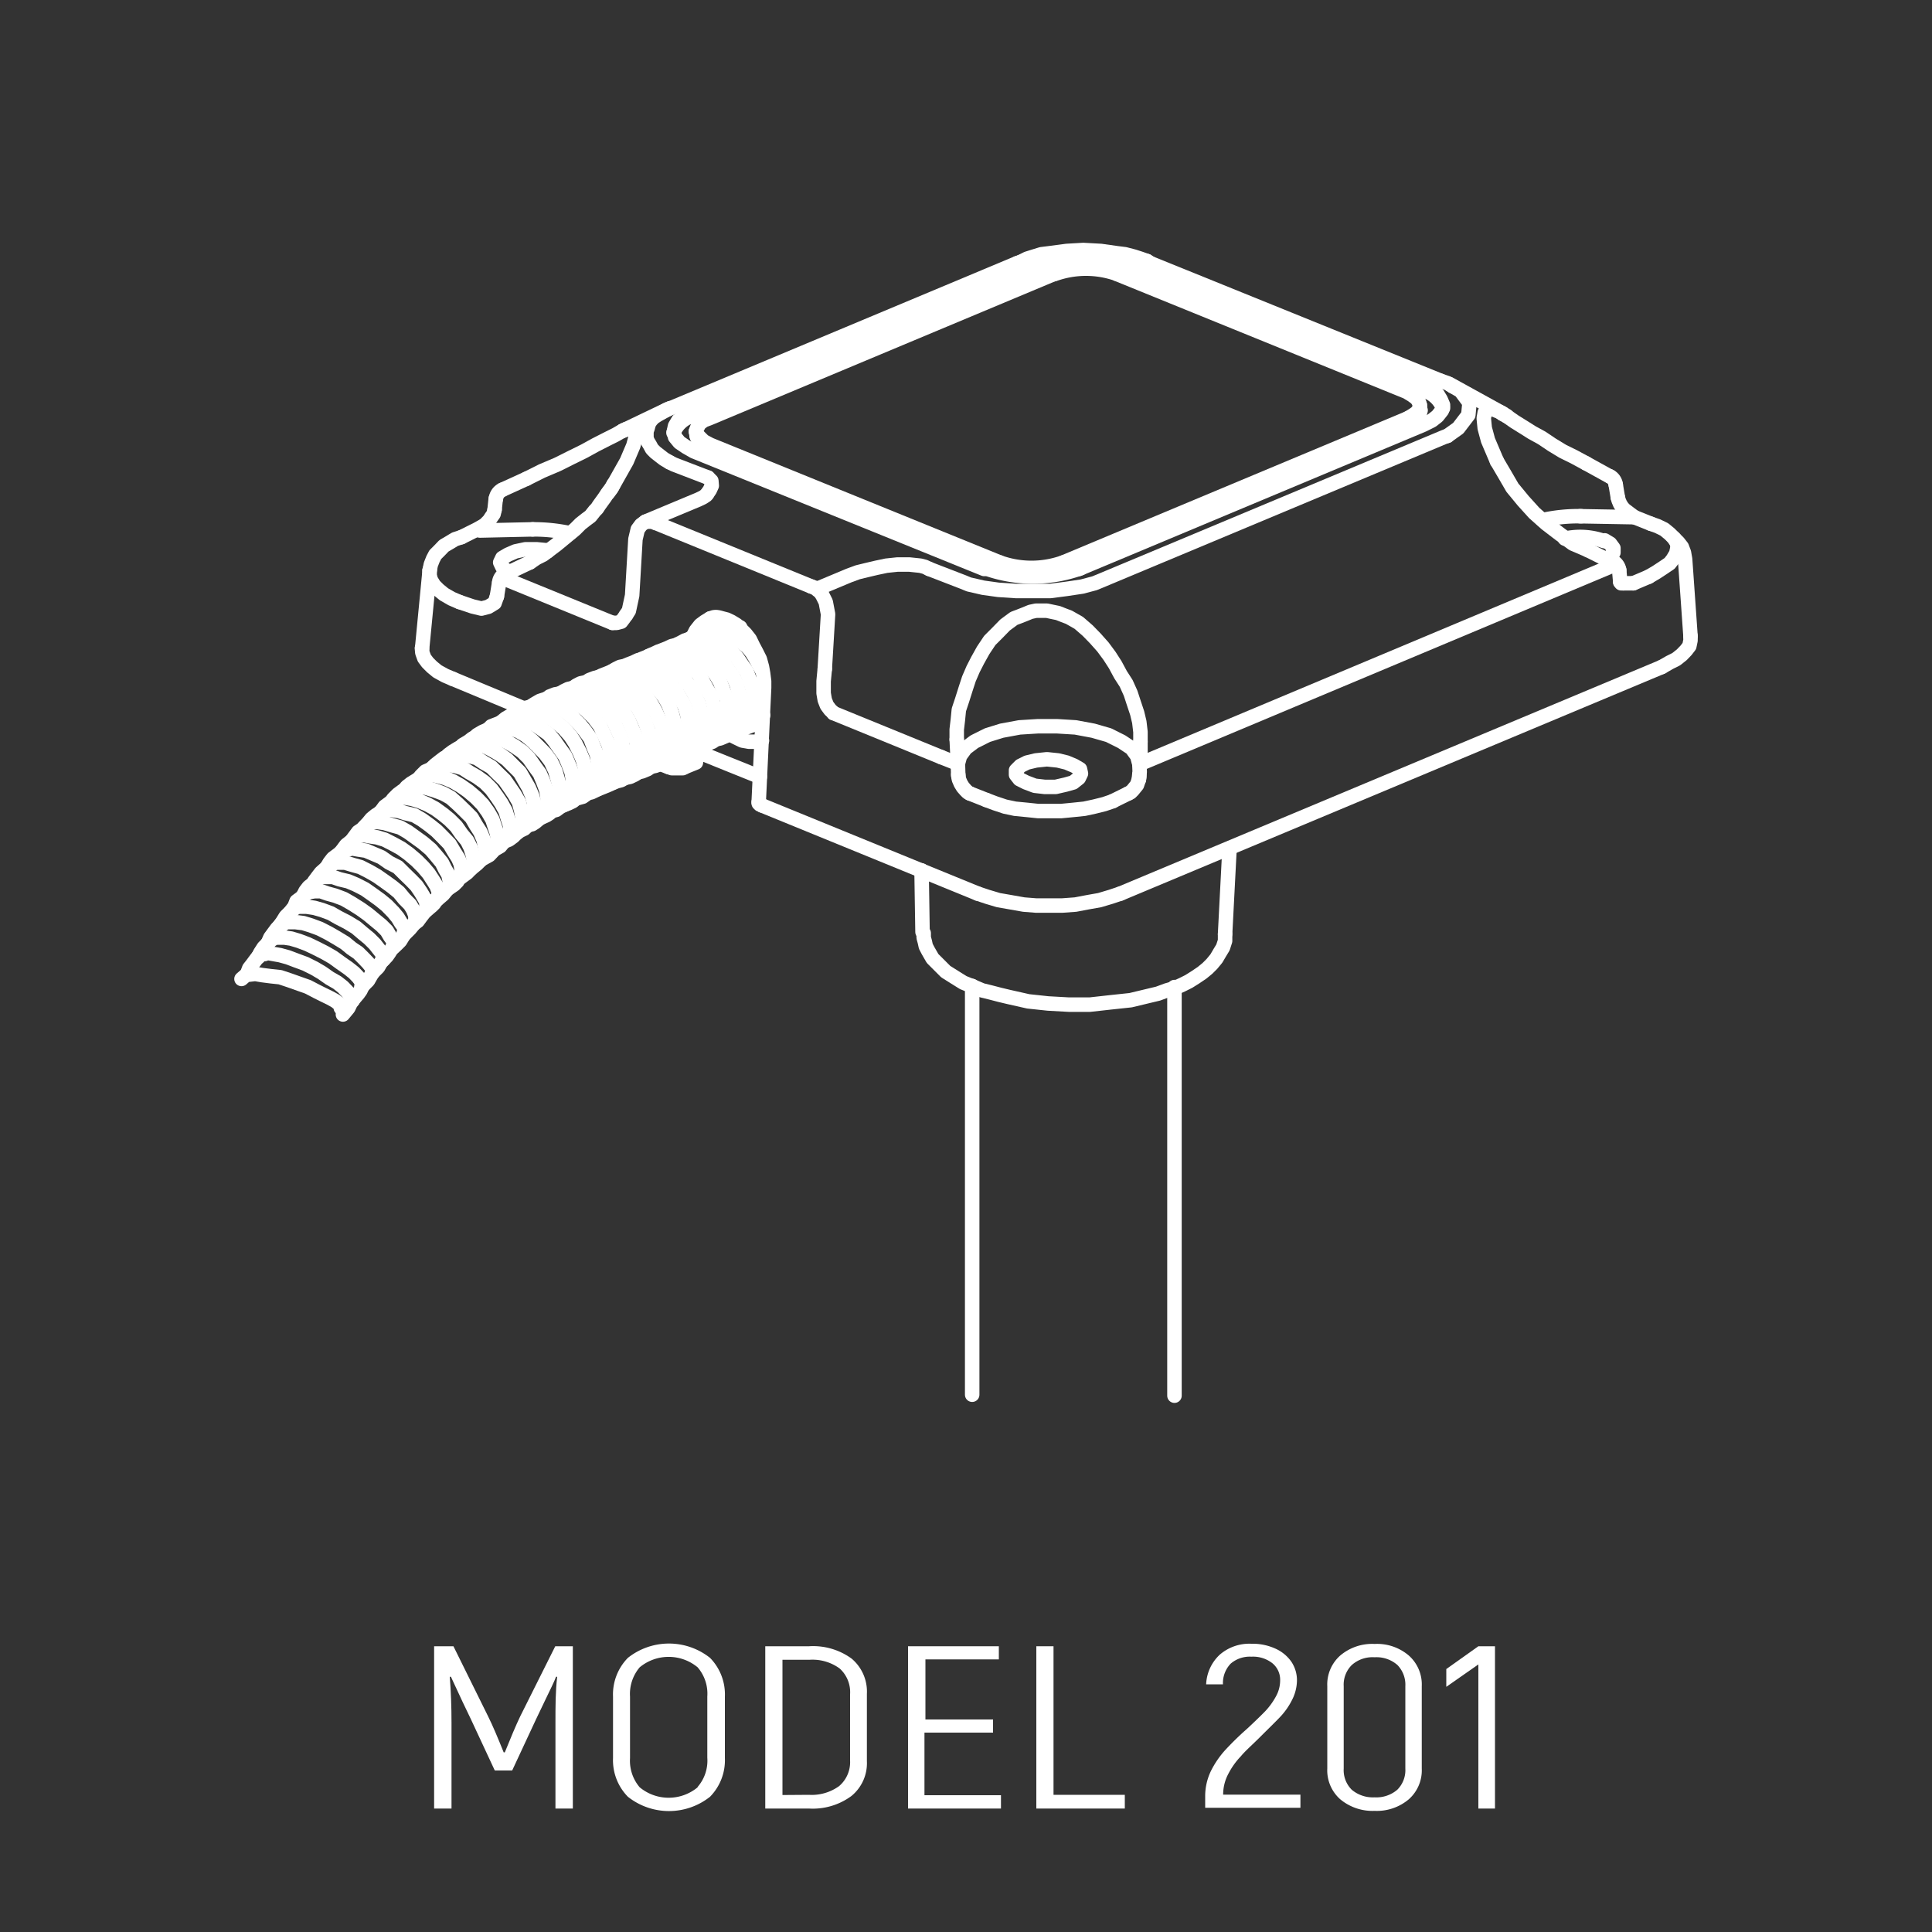 <svg xmlns="http://www.w3.org/2000/svg" viewBox="0 0 100 100"><rect x="0" y="0" width="100" height="100" fill="#333333" stroke="none"/><defs><style>.cls-1,.cls-2{fill:none;stroke:#fff;stroke-linecap:round;stroke-linejoin:round;stroke-width:0.75px;}.cls-2{fill-rule:evenodd;}.cls-3{fill:#fff;}</style></defs><g id="Тарировка"><line class="cls-1" x1="47.7" y1="45.05" x2="47.75" y2="48.24"/><line class="cls-1" x1="63.41" y1="48.35" x2="63.64" y2="43.91"/><polyline class="cls-2" points="47.81 48.3 47.81 48.53 47.87 48.75 47.92 48.98 48.04 49.21 48.27 49.61 48.61 49.95 48.95 50.29 49.41 50.58 49.86 50.86 50.43 51.09 50.83 51.26 51.28 51.37 51.74 51.49 52.2 51.6 53.22 51.83 54.25 51.94 55.33 52 56.41 52 57.49 51.88 58.52 51.77 59.48 51.54 59.94 51.43 60.4 51.26 60.79 51.15 61.19 50.97 61.53 50.8 61.88 50.58 62.22 50.35 62.5 50.12 62.73 49.89 62.96 49.61 63.13 49.32 63.3 49.04 63.41 48.7 63.41 48.53 63.41 48.35"/><polyline class="cls-2" points="34.66 21.14 34.54 21.19 32.24 22.29"/><line class="cls-1" x1="77.82" y1="21.42" x2="75.03" y2="19.88"/><polyline class="cls-2" points="36.76 32.01 36.94 31.95 37.16 31.95 37.39 32.01 37.62 32.07 37.85 32.18 38.13 32.35 38.36 32.58 38.59 32.81 38.81 33.09 38.98 33.44 39.16 33.78 39.33 34.12 39.44 34.52 39.5 34.86 39.55 35.26 39.55 35.6 39.27 41.52"/><polyline class="cls-2" points="36.59 25.58 36.54 25.64 36.37 25.75 36.14 25.86 35.85 25.98 33.41 27 33.18 27.17 33.01 27.4 32.89 27.91 32.72 30.82 32.55 31.61 32.4 31.84"/><polyline class="cls-2" points="31.75 25.07 31.7 25.18 31.58 25.35 31.41 25.58 31.3 25.75 31.01 26.15 30.9 26.32 30.79 26.43 30.56 26.72 30.33 26.89 30.05 27.11 29.76 27.4 29.42 27.68 28.79 28.2 28.11 28.71 27.77 28.88 27.43 29.11"/><polyline class="cls-2" points="82.2 28.48 81.81 28.31 81.41 28.14 80.72 27.63 80.04 27.11 79.41 26.55 78.84 25.92 78.28 25.24 77.88 24.55 77.48 23.87"/><line class="cls-1" x1="77.99" y1="21.53" x2="77.76" y2="21.42"/><line class="cls-1" x1="27.43" y1="29.11" x2="26.12" y2="29.73"/><path class="cls-2" d="M26.16,29.69a.57.57,0,0,0-.32.44"/><line class="cls-1" x1="25.83" y1="30.19" x2="25.72" y2="30.87"/><line class="cls-1" x1="36.02" y1="22.33" x2="36.06" y2="22.56"/><line class="cls-1" x1="83.46" y1="29.11" x2="82.2" y2="28.48"/><polyline class="cls-2" points="75.2 20 74.92 19.83 74.57 19.71"/><path class="cls-2" d="M83.81,29.51a.63.63,0,0,0-.35-.47"/><polyline class="cls-2" points="23.89 27.8 23.55 27.91 23.27 28.08 22.98 28.25 22.76 28.48 22.53 28.71 22.41 28.94 22.3 29.22 22.24 29.51"/><line class="cls-1" x1="83.86" y1="30.08" x2="83.81" y2="29.51"/><line class="cls-1" x1="22.24" y1="29.51" x2="21.85" y2="33.55"/><polyline class="cls-2" points="84.03 30.19 83.97 30.19 83.91 30.19 83.86 30.13 83.86 30.08"/><line class="cls-1" x1="73.49" y1="21.25" x2="73.49" y2="20.97"/><polyline class="cls-2" points="87.5 32.92 87.22 28.94 87.16 28.6 87.05 28.31 86.87 28.08 86.65 27.86 86.42 27.63 86.14 27.4 85.79 27.23 85.45 27.11"/><line class="cls-1" x1="74.57" y1="19.71" x2="59.54" y2="13.62"/><line class="cls-1" x1="27.25" y1="24.78" x2="26" y2="25.35"/><polyline class="cls-2" points="25.6 26.38 25.55 26.6 25.43 26.77 25.32 26.94 25.2 27.06 25.09 27.17 24.94 27.26 24.69 27.4 23.89 27.8"/><path class="cls-2" d="M26,25.35a.59.59,0,0,0-.33.46"/><line class="cls-1" x1="25.66" y1="25.81" x2="25.6" y2="26.38"/><line class="cls-1" x1="83.34" y1="24.67" x2="82.09" y2="23.98"/><polyline class="cls-2" points="85.45 27.11 84.6 26.77 84.37 26.6 84.08 26.38 83.97 26.26 83.86 26.09 83.78 25.9 83.74 25.75"/><path class="cls-2" d="M83.63,25.09a.57.57,0,0,0-.31-.44"/><line class="cls-1" x1="83.74" y1="25.75" x2="83.63" y2="25.09"/><line class="cls-1" x1="52.82" y1="13.56" x2="52.65" y2="13.62"/><line class="cls-1" x1="59.54" y1="13.62" x2="59.37" y2="13.51"/><line class="cls-1" x1="50.32" y1="51.03" x2="50.32" y2="72.19"/><line class="cls-1" x1="60.79" y1="72.24" x2="60.79" y2="51.09"/><polyline class="cls-2" points="13.99 48.64 13.82 48.87 13.65 49.04 13.47 49.32 13.36 49.55"/><polyline class="cls-2" points="15.18 47.05 14.96 47.27 14.79 47.44 14.61 47.73 14.44 47.96"/><polyline class="cls-2" points="16.44 45.51 16.21 45.73 15.98 45.91 15.81 46.13 15.7 46.36"/><polyline class="cls-2" points="17.69 44.08 17.46 44.26 17.23 44.43 17.06 44.65 16.89 44.94"/><polyline class="cls-2" points="19.05 42.72 18.54 43.06 18.37 43.29 18.2 43.52"/><polyline class="cls-2" points="20.42 41.41 20.14 41.58 19.91 41.75 19.74 41.98 19.51 42.2"/><polyline class="cls-2" points="21.84 40.21 21.56 40.38 21.28 40.55 21.05 40.73 20.88 40.95"/><polyline class="cls-2" points="23.27 39.13 22.98 39.24 22.76 39.41 22.53 39.59 22.3 39.81"/><polyline class="cls-2" points="24.75 38.1 24.46 38.22 24.24 38.39 23.95 38.56 23.72 38.79"/><polyline class="cls-2" points="26.29 37.25 26 37.37 25.72 37.48 25.43 37.59 25.2 37.82"/><polyline class="cls-2" points="27.82 36.45 27.54 36.57 27.25 36.63 26.97 36.8 26.74 36.97"/><polyline class="cls-2" points="29.42 35.83 29.08 35.88 28.73 35.94 28.45 36.05 28.17 36.28"/><polyline class="cls-2" points="29.76 41.35 30.16 41.24 30.33 41.12 30.44 41.01"/><polyline class="cls-2" points="28.56 41.98 28.79 41.92 29.02 41.75 29.25 41.64 29.42 41.41"/><polyline class="cls-2" points="27.31 42.72 27.54 42.66 27.71 42.55 28.05 42.26"/><polyline class="cls-2" points="26.06 43.57 26.34 43.46 26.57 43.29 26.74 43.12 26.91 42.89"/><polyline class="cls-2" points="24.92 44.48 25.32 44.26 25.49 44.08 25.6 43.91"/><polyline class="cls-2" points="23.72 45.51 23.95 45.34 24.18 45.17 24.35 44.99 24.46 44.77"/><polyline class="cls-2" points="22.59 46.59 22.93 46.3 23.21 45.96"/><polyline class="cls-2" points="21.39 47.84 21.62 47.67 21.79 47.44 21.96 47.22 22.13 46.99"/><polyline class="cls-2" points="20.36 49.04 20.54 48.87 20.71 48.7 20.99 48.24"/><polyline class="cls-2" points="19.28 50.35 19.57 50.06 19.8 49.66"/><polyline class="cls-2" points="18.2 51.83 18.54 51.43 18.66 51.26 18.77 51.03"/><polyline class="cls-2" points="17.75 52.51 18.03 52.17 18.14 51.94 18.26 51.77"/><polyline class="cls-2" points="18.77 51.03 19.05 50.75 19.28 50.35"/><polyline class="cls-2" points="19.8 49.72 20.02 49.49 20.14 49.32 20.42 48.87"/><polyline class="cls-2" points="20.88 48.41 21.22 48.07 21.5 47.73"/><polyline class="cls-2" points="22.02 47.16 22.36 46.87 22.47 46.76 22.59 46.53"/><polyline class="cls-2" points="23.16 46.02 23.5 45.79 23.67 45.62 23.78 45.39"/><polyline class="cls-2" points="24.35 44.99 24.69 44.71 25.03 44.37"/><polyline class="cls-2" points="25.49 44.03 25.89 43.8 26.12 43.52"/><polyline class="cls-2" points="26.74 43.12 26.91 43 27.14 42.89 27.43 42.6"/><polyline class="cls-2" points="27.88 42.38 28.28 42.2 28.45 42.09 28.62 41.92"/><polyline class="cls-2" points="29.13 41.69 29.42 41.58 29.65 41.47 30.05 41.12"/><polyline class="cls-2" points="30.33 41.07 30.61 41.01 30.84 40.9 31.07 40.78 31.3 40.61"/><polyline class="cls-2" points="28.62 36.11 28.28 36.17 27.94 36.28 27.65 36.45 27.37 36.63"/><polyline class="cls-2" points="27.08 36.85 26.74 36.91 26.46 37.02 26.17 37.19 25.95 37.37"/><polyline class="cls-2" points="25.55 37.65 25.26 37.76 24.98 37.88 24.69 38.05 24.46 38.28"/><polyline class="cls-2" points="24.01 38.62 23.72 38.73 23.44 38.9 23.21 39.07 22.98 39.3"/><polyline class="cls-2" points="22.53 39.64 22.3 39.81 22.02 39.93 21.79 40.16 21.62 40.38"/><polyline class="cls-2" points="21.11 40.78 20.82 40.95 20.59 41.12 20.36 41.35 20.19 41.58"/><polyline class="cls-2" points="19.74 42.03 19.45 42.2 19.23 42.38 19.05 42.6 18.83 42.83"/><polyline class="cls-2" points="18.37 43.4 18.14 43.57 17.92 43.74 17.75 43.97 17.57 44.2"/><polyline class="cls-2" points="17.06 44.77 16.61 45.17 16.44 45.39 16.27 45.62"/><polyline class="cls-2" points="15.81 46.25 15.58 46.48 15.35 46.65 15.24 46.93 15.07 47.16"/><polyline class="cls-2" points="14.56 47.84 14.33 48.07 14.16 48.3 13.99 48.53 13.87 48.81"/><polyline class="cls-2" points="13.42 49.44 13.25 49.66 13.08 49.89 12.9 50.12 12.79 50.41"/><polyline class="cls-2" points="35.4 33.32 35.06 33.38 34.77 33.44 34.54 33.55 34.26 33.66"/><polyline class="cls-2" points="34.03 33.89 33.75 33.89 33.46 34.01 33.18 34.12 32.95 34.23"/><polyline class="cls-2" points="32.66 34.46 32.38 34.46 32.09 34.52 31.87 34.63 31.58 34.8"/><polyline class="cls-2" points="31.36 35.03 31.07 35.03 30.79 35.09 30.5 35.2 30.27 35.37"/><polyline class="cls-2" points="29.99 35.54 29.7 35.6 29.42 35.66 29.19 35.77 28.91 35.94"/><polyline class="cls-2" points="36.99 38.28 37.28 38.22 37.56 38.1 37.79 37.93 38.02 37.76"/><polyline class="cls-2" points="35.68 38.84 35.97 38.79 36.2 38.67 36.48 38.5 36.71 38.33"/><polyline class="cls-2" points="34.32 39.41 34.6 39.36 34.88 39.24 35.11 39.07 35.34 38.9"/><polyline class="cls-2" points="32.95 39.98 33.23 39.93 33.52 39.81 33.75 39.64 33.97 39.47"/><polyline class="cls-2" points="31.64 40.55 31.92 40.44 32.15 40.38 32.44 40.21 32.66 40.04"/><polyline class="cls-2" points="38.36 37.71 38.64 37.65 38.93 37.54 39.16 37.37 39.38 37.19"/><polyline class="cls-2" points="36.76 32.75 36.42 32.81 36.14 32.87 35.85 32.98 35.63 33.09"/><polyline class="cls-2" points="36.31 38.56 36.59 38.5 36.88 38.39 37.11 38.22 37.39 38.05"/><polyline class="cls-2" points="35 39.13 35.28 39.07 35.57 38.96 35.8 38.79 36.02 38.62"/><polyline class="cls-2" points="33.63 39.7 33.92 39.64 34.2 39.53 34.43 39.36 34.66 39.19"/><polyline class="cls-2" points="32.32 40.27 32.61 40.21 32.84 40.1 33.12 39.93 33.35 39.76"/><polyline class="cls-2" points="30.96 40.84 31.24 40.73 31.53 40.61 31.75 40.5 31.98 40.27"/><polyline class="cls-2" points="36.02 33.04 35.74 33.09 35.45 33.15 35.23 33.27 35 33.38"/><polyline class="cls-2" points="34.66 33.61 34.37 33.66 34.09 33.72 33.86 33.83 33.58 33.95"/><polyline class="cls-2" points="33.29 34.18 33.01 34.18 32.78 34.29 32.49 34.4 32.27 34.52"/><polyline class="cls-2" points="31.98 34.75 31.7 34.75 31.41 34.86 31.13 34.97 30.9 35.09"/><polyline class="cls-2" points="30.61 35.31 30.33 35.31 30.05 35.37 29.82 35.49 29.59 35.66"/><polyline class="cls-2" points="37.56 32.41 37.22 32.47 36.88 32.52 36.59 32.64 36.31 32.87"/><polyline class="cls-2" points="39.44 38.33 39.1 38.39 38.76 38.39 38.42 38.33 38.07 38.16 37.73 37.99 38.02 37.93 38.24 37.82 38.47 37.65 38.7 37.48"/><line class="cls-1" x1="39.33" y1="40.21" x2="36.08" y2="38.9"/><polyline class="cls-2" points="27.25 24.78 28.05 24.38 28.85 24.04 29.53 23.7 30.22 23.36 30.84 23.02 31.41 22.73 31.87 22.5 32.27 22.27 32.38 22.22"/><polyline class="cls-2" points="77.99 21.54 78.39 21.82 78.84 22.1 79.3 22.39 79.81 22.67 80.33 23.02 80.89 23.36 81.46 23.64 82.09 23.98"/><line class="cls-1" x1="59.03" y1="39.53" x2="83.46" y2="29.28"/><polyline class="cls-2" points="74.92 22.56 74.75 22.62 56.92 30.08 56.65 30.19 56.01 30.36 55.21 30.48 54.36 30.59 53.45 30.59 52.59 30.59 51.68 30.53 50.89 30.42 50.15 30.25 49.86 30.13 48.1 29.45"/><polyline class="cls-2" points="52.82 13.56 53.16 13.39 53.51 13.28 53.9 13.16 54.3 13.11 55.21 12.99 56.07 12.94 56.98 12.99 57.83 13.11 58.23 13.16 58.69 13.28 59.03 13.39 59.2 13.45 59.37 13.51"/><polyline class="cls-2" points="34.49 21.22 34.66 21.14 34.83 21.08 52.65 13.62"/><polyline class="cls-2" points="36.65 24.72 34.88 24.04 34.66 23.93"/><polyline class="cls-2" points="59.03 38.39 59.03 37.88 58.97 37.37 58.86 36.91 58.69 36.4 58.52 35.88 58.29 35.37 58 34.92 57.72 34.4 57.43 33.95 57.09 33.49 56.69 33.04 56.3 32.64 55.84 32.24 55.33 31.95 55.04 31.84 54.76 31.73 54.47 31.67 54.19 31.61 53.9 31.61 53.62 31.61 53.34 31.67 53.05 31.79 52.77 31.9 52.48 32.01 52.25 32.18 52.02 32.35 51.63 32.75 51.23 33.15 50.89 33.66 50.6 34.18 50.37 34.63 50.15 35.14 49.98 35.66 49.8 36.23 49.63 36.74 49.58 37.25 49.52 37.76 49.52 38.28"/><polyline class="cls-2" points="49.52 38.28 49.58 39.53 49.69 39.13 49.98 38.73 50.43 38.39 51.11 38.05 51.85 37.82 52.77 37.65 53.73 37.59 54.7 37.59 55.67 37.65 56.58 37.82 57.38 38.05 58.06 38.39 58.57 38.73 58.86 39.13 58.97 39.53"/><polyline class="cls-2" points="50.6 46.25 51.11 46.42 51.68 46.59 52.31 46.7 52.99 46.82 53.62 46.87 54.3 46.87 54.99 46.87 55.67 46.82 56.3 46.7 56.92 46.59 57.49 46.42 58 46.25"/><polyline class="cls-2" points="25.72 30.87 25.6 31.21 25.27 31.41 24.92 31.5 24.46 31.39 23.78 31.16"/><line class="cls-1" x1="39.44" y1="41.69" x2="50.6" y2="46.25"/><line class="cls-1" x1="23.44" y1="35.14" x2="27.14" y2="36.68"/><polyline class="cls-2" points="33.97 39.47 34.15 39.53 34.6 39.7"/><polyline class="cls-2" points="51.06 41.41 51.51 41.58 52.02 41.75 52.54 41.86 53.16 41.92 53.73 41.98 54.36 41.98 54.93 41.98 55.55 41.92 56.13 41.86 56.64 41.75 57.16 41.62 57.6 41.47"/><polyline class="cls-2" points="53.11 40.5 53.56 40.67 54.08 40.73 54.64 40.73 55.16 40.61 55.55 40.5 55.84 40.27 55.95 40.04 55.9 39.81 55.61 39.64 55.21 39.47 54.76 39.36 54.19 39.3 53.62 39.36 53.16 39.47 52.82 39.64 52.59 39.87 52.59 40.1 52.77 40.33 53.11 40.5"/><line class="cls-1" x1="57.61" y1="41.46" x2="58.4" y2="41.07"/><line class="cls-1" x1="50.2" y1="41.07" x2="51.06" y2="41.41"/><line class="cls-1" x1="58" y1="46.25" x2="86.02" y2="34.52"/><polyline class="cls-2" points="48.1 29.45 47.87 29.34 47.64 29.28 47.07 29.22 46.45 29.22 45.88 29.28 45.36 29.39 44.85 29.51 44.4 29.62 43.94 29.79 42.29 30.48"/><line class="cls-1" x1="33.92" y1="27.06" x2="42" y2="30.36"/><path class="cls-2" d="M51,29.41a7.29,7.29,0,0,0,4.94,0"/><polyline class="cls-2" points="55.84 29.45 73.66 21.99 74.12 21.76 74.4 21.54 74.63 21.25 74.69 20.96 74.57 20.68 74.4 20.4 74.06 20.17 73.62 19.87 58.64 13.77"/><path class="cls-2" d="M58.68,13.77a7.4,7.4,0,0,0-5,.08"/><polyline class="cls-2" points="53.68 13.85 35.85 21.31 35.45 21.54 35.11 21.76 34.94 22.05 34.88 22.33 34.94 22.62 35.17 22.9 35.51 23.13 35.91 23.36 50.94 29.45"/><polyline class="cls-2" points="49.6 40.09 49.63 40.33 49.73 40.56 49.84 40.74 49.98 40.9 50.09 41.01 50.2 41.07"/><polyline class="cls-2" points="58.4 41.07 58.52 41.01 58.63 40.9 58.85 40.63 58.95 40.33 58.97 40.21 58.97 40.1"/><polyline class="cls-2" points="49.58 39.47 49.6 40.16 49.58 39.53"/><polyline class="cls-2" points="59.03 39.47 59.03 38.56 59.03 38.39"/><polyline class="cls-2" points="58.95 40.35 58.99 39.95 58.97 39.45"/><polyline class="cls-2" points="42.69 34.63 42.63 35.26 42.63 35.6 42.63 35.88 42.69 36.23 42.8 36.51 42.97 36.74 43.09 36.85 43.14 36.91"/><polyline class="cls-2" points="42.69 34.63 42.86 31.79 42.74 31.16 42.57 30.82 42.46 30.65 42.17 30.42 42 30.36"/><line class="cls-1" x1="53.68" y1="14.08" x2="35.85" y2="21.59"/><path class="cls-2" d="M58.68,14.05a7.35,7.35,0,0,0-4.94,0"/><line class="cls-1" x1="73.61" y1="20.23" x2="58.63" y2="14.08"/><path class="cls-2" d="M74.69,21.12a1.52,1.52,0,0,0-1-.91"/><path class="cls-2" d="M35.86,21.52a1.48,1.48,0,0,0-1,.88"/><path class="cls-2" d="M72.87,21.91a.9.9,0,0,0,.66-.67"/><path class="cls-2" d="M36.06,22.56a.93.93,0,0,0,.73.67"/><line class="cls-1" x1="36.76" y1="23.24" x2="51.74" y2="29.39"/><path class="cls-2" d="M51.78,29.33a4.74,4.74,0,0,0,3.28,0"/><line class="cls-1" x1="55.04" y1="29.39" x2="72.87" y2="21.93"/><path class="cls-2" d="M51.74,29.11a4.92,4.92,0,0,0,3.3,0"/><line class="cls-1" x1="55.04" y1="29.11" x2="72.87" y2="21.65"/><polyline class="cls-2" points="54.53 14.19 36.71 21.65 36.42 21.76 36.2 21.93 36.08 22.16 36.02 22.33 36.1 22.52 36.25 22.67 36.42 22.84 36.76 23.02 51.74 29.11"/><path class="cls-2" d="M57.85,14.19a4.86,4.86,0,0,0-3.28,0"/><polyline class="cls-2" points="72.87 21.65 73.15 21.48 73.32 21.36 73.49 21.14 73.49 20.96 73.44 20.8 73.32 20.62 73.09 20.45 72.81 20.28 57.83 14.19"/><polyline class="cls-2" points="37.05 31.95 36.82 32.13 36.65 32.35 36.48 32.64"/><polyline class="cls-2" points="39.27 41.52 39.27 41.58 39.33 41.64 39.38 41.64 39.44 41.69"/><polyline class="cls-2" points="34.6 39.7 34.77 39.76 34.88 39.76 35.11 39.76 35.23 39.76 35.34 39.76 35.45 39.7 36.02 39.47 36.08 38.73"/><polyline class="cls-2" points="26.4 29.62 26.23 29.56 26 29.34 25.89 29.11 26 28.88 26.29 28.71 26.68 28.54 27.2 28.43 27.77 28.43 28.28 28.48 28.34 28.54"/><line class="cls-1" x1="27.57" y1="27.4" x2="24.84" y2="27.46"/><polyline class="cls-2" points="83.06 27.97 83.34 28.14 83.51 28.37 83.51 28.6 83.34 28.82 83.12 28.94"/><path class="cls-2" d="M83,28a3.62,3.62,0,0,0-2-.12"/><line class="cls-1" x1="84.6" y1="26.77" x2="81.78" y2="26.72"/><line class="cls-1" x1="84.54" y1="30.19" x2="85.34" y2="29.85"/><polyline class="cls-2" points="21.84 33.55 21.86 33.78 21.96 34.06 22.13 34.29 22.36 34.52 22.64 34.75 23.04 34.97 23.44 35.14"/><polyline class="cls-2" points="86.02 34.52 86.42 34.29 86.76 34.12 87.05 33.89 87.27 33.66 87.44 33.44 87.5 33.15 87.5 32.92"/><polyline class="cls-2" points="13.42 49.49 13.47 49.44 13.53 49.38 13.7 49.38 13.82 49.32 14.16 49.38 14.5 49.44 14.9 49.55 15.35 49.72 15.81 49.89 16.27 50.12 16.66 50.35 17.06 50.63 17.46 50.86 17.75 51.09 17.97 51.32 18.14 51.54 18.2 51.6 18.26 51.66 18.26 51.77"/><polyline class="cls-2" points="14.56 47.9 14.73 47.78 14.84 47.73 15.01 47.73 15.3 47.73 15.7 47.78 16.09 47.9 16.55 48.07 17 48.3 17.4 48.53 17.86 48.81 18.2 49.09 18.54 49.32 18.83 49.61 19.05 49.84 19.23 50.06 19.28 50.18 19.34 50.23 19.28 50.29 19.28 50.35"/><polyline class="cls-2" points="15.75 46.3 15.87 46.25 15.92 46.19 16.27 46.13 16.61 46.13 16.95 46.25 17.35 46.36 17.8 46.53 18.2 46.76 18.66 47.05 19.05 47.33 19.4 47.62 19.74 47.9 20.02 48.18 20.19 48.47 20.36 48.7 20.36 48.75 20.36 48.87 20.36 48.98"/><polyline class="cls-2" points="17.06 44.83 17.23 44.71 17.4 44.65 17.52 44.65 17.86 44.65 18.26 44.77 18.66 44.88 19.11 45.11 19.51 45.34 19.91 45.62 20.31 45.91 20.65 46.19 20.93 46.53 21.22 46.82 21.39 47.1 21.5 47.39 21.5 47.5 21.56 47.62 21.5 47.67 21.45 47.73"/><polyline class="cls-2" points="18.26 43.46 18.37 43.34 18.49 43.29 18.83 43.23 19.17 43.29 19.51 43.34 19.91 43.46 20.36 43.69 20.76 43.91 21.16 44.2 21.56 44.54 21.9 44.88 22.19 45.22 22.41 45.56 22.59 45.85 22.7 46.13 22.7 46.25 22.7 46.36 22.64 46.53"/><line class="cls-1" x1="22.59" y1="46.53" x2="22.59" y2="46.59"/><polyline class="cls-2" points="19.68 42.09 19.8 41.98 19.97 41.92 20.08 41.92 20.25 41.92 20.65 41.98 20.99 42.09 21.45 42.2 21.84 42.43 22.24 42.72 22.59 43 22.93 43.34 23.27 43.69 23.5 44.08 23.72 44.43 23.84 44.71 23.89 44.99 23.89 45.11 23.89 45.22 23.84 45.34 23.78 45.39"/><polyline class="cls-2" points="20.93 40.95 20.93 40.9 20.99 40.9"/><polyline class="cls-2" points="21.11 40.84 21.39 40.73 21.56 40.73 21.73 40.73 22.07 40.78 22.47 40.9 22.93 41.07 23.33 41.29 23.72 41.64 24.07 41.98 24.41 42.32 24.64 42.72 24.86 43.06 25.03 43.46 25.09 43.74 25.15 44.03 25.15 44.2 25.09 44.31 25.03 44.37 24.98 44.43"/><polyline class="cls-2" points="22.53 39.7 22.64 39.59 22.81 39.59 23.16 39.59 23.55 39.64 23.95 39.76 24.29 39.98 24.69 40.21 25.09 40.5 25.43 40.84 25.72 41.24 25.95 41.58 26.17 41.98 26.29 42.38 26.4 42.72 26.4 43 26.4 43.17 26.34 43.29 26.29 43.34 26.23 43.46"/><polyline class="cls-2" points="24.01 38.67 24.18 38.62 24.29 38.56 24.52 38.56 24.69 38.56 25.09 38.62 25.43 38.79 25.83 39.02 26.23 39.3 26.57 39.64 26.91 39.98 27.14 40.38 27.37 40.78 27.54 41.18 27.65 41.58 27.65 41.92 27.65 42.2 27.65 42.38 27.6 42.49 27.48 42.6 27.43 42.66"/><polyline class="cls-2" points="25.32 37.76 25.49 37.65 25.66 37.65 25.83 37.59 26 37.65 26.4 37.71 26.8 37.82 27.2 38.05 27.54 38.33 27.88 38.67 28.22 39.02 28.51 39.41 28.73 39.87 28.85 40.27 28.96 40.67 28.96 41.07 28.96 41.41 28.91 41.52 28.85 41.64 28.68 41.86"/><polyline class="cls-2" points="27.03 36.85 27.2 36.8 27.37 36.8 27.54 36.8 27.77 36.85 28.11 36.97 28.51 37.19 28.85 37.42 29.19 37.71 29.53 38.1 29.76 38.45 29.99 38.9 30.16 39.3 30.27 39.7 30.33 40.1 30.27 40.44 30.22 40.78 30.16 40.95 30.1 41.07 29.99 41.18 29.93 41.24"/><polyline class="cls-2" points="28.62 36.17 28.79 36.11 29.02 36.11 29.25 36.17 29.48 36.23 29.93 36.45 30.33 36.74 30.73 37.14 31.07 37.59 31.3 38.1 31.53 38.62"/><polyline class="cls-2" points="30.44 41.01 30.56 40.95 30.67 40.84 30.79 40.73 30.84 40.55 30.9 40.27 30.96 39.93 30.96 39.53 30.9 39.07 30.73 38.67 30.56 38.22 30.27 37.82 29.99 37.48 29.65 37.14 29.3 36.85 28.91 36.63 28.56 36.51 28.34 36.45 28.17 36.45 28 36.45 27.82 36.51"/><polyline class="cls-2" points="29.3 41.52 29.42 41.47 29.48 41.35 29.53 41.24 29.59 41.07 29.65 40.73 29.65 40.38 29.59 39.98 29.42 39.53 29.25 39.13 28.96 38.73 28.68 38.33 28.39 37.99 28 37.71 27.65 37.48 27.25 37.31 26.86 37.25 26.68 37.19 26.52 37.19 26.34 37.19 26.17 37.31"/><polyline class="cls-2" points="27.94 42.32 28.05 42.26 28.17 42.2 28.22 42.03 28.28 41.92 28.34 41.64 28.34 41.29 28.28 40.9 28.11 40.44 27.94 40.04 27.65 39.64 27.37 39.24 27.03 38.9 26.63 38.62 26.23 38.39 25.83 38.22 25.43 38.1 25.26 38.05 25.09 38.1 24.75 38.16"/><polyline class="cls-2" points="26.86 43 26.91 42.95 26.97 42.83 27.03 42.72 27.03 42.55 27.03 42.26 26.97 41.92 26.86 41.52 26.63 41.12 26.4 40.78 26.12 40.38 25.77 40.04 25.43 39.7 25.03 39.47 24.69 39.24 24.29 39.13 23.89 39.07 23.72 39.02 23.55 39.07 23.38 39.07 23.27 39.19"/><polyline class="cls-2" points="25.6 43.91 25.72 43.69 25.77 43.57 25.77 43.46 25.72 43.12 25.6 42.77 25.49 42.43 25.26 42.03 24.98 41.64 24.64 41.29 24.24 40.95 23.84 40.67 23.44 40.44 23.04 40.27 22.64 40.16 22.3 40.1 22.13 40.16 21.96 40.16 21.79 40.21 21.67 40.33"/><polyline class="cls-2" points="24.41 44.88 24.46 44.83 24.52 44.71 24.52 44.6 24.52 44.48 24.46 44.2 24.35 43.86 24.18 43.52 23.89 43.17 23.61 42.77 23.27 42.43 22.93 42.15 22.53 41.86 22.13 41.64 21.73 41.47 21.33 41.35 20.99 41.29 20.82 41.29 20.65 41.35 20.42 41.47"/><polyline class="cls-2" points="23.21 45.96 23.27 45.79 23.33 45.68 23.27 45.56 23.21 45.28 23.04 44.99 22.87 44.65 22.59 44.31 22.3 43.97 21.9 43.63 21.5 43.34 21.11 43.06 20.71 42.83 20.31 42.72 19.91 42.6 19.57 42.55 19.4 42.55 19.23 42.6 19.11 42.66 19 42.72"/><polyline class="cls-2" points="22.07 47.1 22.07 46.93 22.07 46.7 22.02 46.59 21.96 46.48 21.79 46.19 21.56 45.85 21.28 45.56 20.93 45.22 20.59 44.88 20.14 44.65 19.74 44.37 19.34 44.2 18.94 44.03 18.54 43.97 18.2 43.91 18.03 43.97 17.92 43.97 17.69 44.08"/><polyline class="cls-2" points="20.88 48.35 20.93 48.18 20.93 48.13 20.93 48.01 20.76 47.78 20.59 47.5 20.36 47.22 20.02 46.87 19.68 46.59 19.28 46.3 18.88 46.02 18.43 45.79 18.03 45.62 17.57 45.51 17.23 45.39 16.89 45.39 16.72 45.39 16.61 45.39 16.49 45.45 16.38 45.56"/><polyline class="cls-2" points="19.85 49.66 19.85 49.61 19.85 49.55 19.8 49.38 19.62 49.15 19.4 48.87 19.11 48.58 18.77 48.3 18.43 48.01 17.97 47.73 17.52 47.5 17.12 47.27 16.66 47.1 16.27 46.99 15.87 46.93 15.7 46.93 15.58 46.93 15.41 46.93 15.3 46.99 15.13 47.1"/><polyline class="cls-2" points="18.71 51.03 18.77 50.97 18.77 50.92 18.77 50.86 18.71 50.8 18.54 50.58 18.32 50.35 18.03 50.12 17.63 49.84 17.23 49.55 16.83 49.32 16.38 49.09 15.92 48.87 15.47 48.7 15.07 48.58 14.73 48.53 14.39 48.53 14.27 48.53 14.16 48.58 14.04 48.64 13.99 48.7"/><polyline class="cls-2" points="17.64 52.17 17.63 52.12 17.62 52.06 17.55 51.96 17.36 51.81 17.11 51.67 16.74 51.49 16.38 51.31 15.94 51.08 15.46 50.91 14.98 50.74 14.5 50.58 14.03 50.53 13.56 50.47 13.21 50.41 13.04 50.43 12.87 50.45 12.76 50.46 12.65 50.54 12.5 50.67"/><polyline class="cls-2" points="32.21 38.33 31.98 37.82 31.75 37.31 31.41 36.85 31.01 36.45 30.61 36.17 30.39 36.05 30.22 35.94 29.99 35.88 29.76 35.83 29.3 35.83"/><polyline class="cls-2" points="31.53 38.62 31.64 39.24 31.64 39.59 31.58 39.87 31.53 40.1 31.47 40.38 31.36 40.55 31.18 40.67"/><polyline class="cls-2" points="38.59 37.59 38.76 37.37 38.87 37.25 38.93 37.14 38.98 36.8 39.04 36.45 39.04 36.05 38.93 35.6 38.81 35.2 38.64 34.75 38.36 34.35 38.13 34.01 37.79 33.66 37.45 33.44 37.11 33.21 36.71 33.04 36.54 32.98 36.37 32.98 36.02 33.04"/><polyline class="cls-2" points="37.22 38.1 37.33 38.05 37.45 37.99 37.51 37.82 37.56 37.71 37.67 37.37 37.67 37.02 37.67 36.63 37.62 36.17 37.45 35.77 37.28 35.31 37.05 34.92 36.76 34.58 36.42 34.23 36.08 33.95 35.74 33.78 35.4 33.61 35 33.55 34.66 33.61"/><polyline class="cls-2" points="35.85 38.67 36.08 38.5 36.14 38.39 36.2 38.28 36.31 37.93 36.37 37.54 36.31 37.14 36.25 36.74 36.14 36.34 35.91 35.88 35.68 35.49 35.4 35.14 35.11 34.8 34.77 34.52 34.37 34.35 34.03 34.18 33.86 34.12 33.69 34.12 33.35 34.18"/><polyline class="cls-2" points="34.54 39.24 34.66 39.19 34.71 39.07 34.83 38.96 34.88 38.84 34.94 38.5 35 38.1 35 37.71 34.88 37.31 34.77 36.91 34.6 36.45 34.37 36.05 34.09 35.71 33.75 35.37 33.41 35.09 33.06 34.92 32.66 34.75 32.32 34.69 31.98 34.69"/><polyline class="cls-2" points="33.18 39.81 33.35 39.64 33.46 39.53 33.52 39.36 33.63 39.07 33.63 38.67 33.63 38.28 33.58 37.88 33.41 37.42 33.23 37.02 33.01 36.63 32.72 36.28 32.38 35.94 32.04 35.66 31.7 35.43 31.36 35.31 31.13 35.26 30.96 35.26 30.61 35.31"/><polyline class="cls-2" points="31.81 40.38 31.98 40.27 32.15 40.1 32.21 39.81 32.27 39.59 32.32 39.3 32.32 38.96 32.15 38.33"/><polyline class="cls-2" points="29.99 35.54 30.16 35.49 30.33 35.49 30.67 35.6 31.07 35.77 31.41 35.94 31.75 36.23 32.04 36.51 32.32 36.91 32.55 37.31 32.72 37.71 32.89 38.1 32.95 38.5 33.01 38.9 32.95 39.3 32.89 39.59 32.72 39.87 32.55 40.1"/><polyline class="cls-2" points="31.36 35.03 31.7 34.97 31.87 34.97 32.04 35.03 32.44 35.2 32.78 35.43 33.12 35.66 33.41 36 33.69 36.4 33.92 36.8 34.09 37.19 34.26 37.59 34.32 38.05 34.32 38.45 34.32 38.79 34.2 39.13 34.15 39.24 34.03 39.36 33.86 39.53"/><polyline class="cls-2" points="32.66 34.4 32.84 34.4 33.01 34.4 33.41 34.46 33.75 34.63 34.09 34.8 34.43 35.09 34.71 35.43 35 35.77 35.23 36.17 35.45 36.57 35.57 36.97 35.63 37.37 35.68 37.76 35.63 38.16 35.57 38.45 35.45 38.73 35.28 38.96"/><polyline class="cls-2" points="34.03 33.89 34.37 33.83 34.54 33.89 34.77 33.89 35.11 34.06 35.45 34.29 35.8 34.58 36.14 34.86 36.37 35.26 36.59 35.66 36.82 36.05 36.94 36.51 36.99 36.91 37.05 37.31 36.99 37.65 36.88 37.99 36.82 38.1 36.76 38.22 36.54 38.39"/><polyline class="cls-2" points="35.4 33.27 35.51 33.27 35.74 33.27 36.08 33.32 36.42 33.49 36.76 33.72 37.11 33.95 37.45 34.29 37.67 34.63 37.96 35.03 38.13 35.43 38.24 35.83 38.36 36.23 38.36 36.63 38.36 37.02 38.24 37.31 38.13 37.59 37.96 37.82"/><polyline class="cls-2" points="36.76 32.75 36.94 32.75 37.11 32.7 37.51 32.81 37.56 32.81"/><line class="cls-1" x1="39.38" y1="37.19" x2="39.5" y2="37.02"/><polyline class="cls-2" points="39.44 34.69 39.1 34.06 38.93 33.78 38.7 33.49 38.42 33.27 38.13 33.09 37.56 32.81"/><path class="cls-2" d="M38.31,32.47a1.57,1.57,0,0,0-.76.29"/><polyline class="cls-2" points="38.24 33.15 38.24 32.52 37.56 32.47"/><polyline class="cls-2" points="32.21 22.31 32.51 22.2 32.84 22.16 32.95 22.45 32.78 23.07 32.44 23.87 31.64 25.29 31.47 25.52"/><polyline class="cls-2" points="77.48 23.87 77.02 22.79 76.85 22.16 76.8 21.65 76.85 21.36 77.02 21.19 77.31 21.19 77.71 21.36 77.99 21.54"/><polyline class="cls-2" points="75.2 20 75.6 20.23 76.06 20.85 76 21.48 75.48 22.16 74.92 22.56"/><polyline class="cls-2" points="34.66 23.93 34.37 23.76 34.15 23.59 33.92 23.41 33.75 23.24 33.63 23.02 33.52 22.84 33.46 22.67 33.46 22.5 33.46 22.33 33.52 22.16 33.58 21.93 33.69 21.76 33.83 21.61 34.03 21.48 34.51 21.21"/><polyline class="cls-2" points="36.76 32.01 36.48 32.18 36.25 32.35 36.02 32.64 35.85 32.98"/><polyline class="cls-2" points="33.92 27.06 33.75 27 33.58 27 33.41 27"/><line class="cls-1" x1="35.45" y1="38.96" x2="35.45" y2="39.7"/><polyline class="cls-2" points="36.65 24.72 36.82 24.89 36.84 25.14 36.74 25.36 36.59 25.58"/><polyline class="cls-2" points="31.7 32.24 31.81 32.24 31.92 32.24 32.15 32.18 32.28 32.01 32.42 31.81"/><path class="cls-2" d="M29.5,27.6a8.91,8.91,0,0,0-1.93-.2"/><polyline class="cls-2" points="83.46 29.11 83.46 29.16 83.46 29.28"/><polyline class="cls-2" points="22.24 29.51 22.24 29.79 22.3 30.02 22.47 30.3 22.7 30.53 22.98 30.76 23.38 30.99 23.78 31.16"/><path class="cls-2" d="M81.84,26.72a8.5,8.5,0,0,0-2,.2"/><polyline class="cls-2" points="84.03 30.19 84.2 30.19 84.37 30.19 84.54 30.19"/><polyline class="cls-2" points="85.34 29.85 85.73 29.62 86.08 29.39 86.42 29.16 86.59 28.94 86.76 28.65 86.82 28.37 86.82 28.14 86.65 27.86"/><line class="cls-1" x1="48.72" y1="39.19" x2="49.58" y2="39.53"/><line class="cls-1" x1="31.7" y1="32.24" x2="26.12" y2="29.96"/><line class="cls-1" x1="48.72" y1="39.19" x2="43.14" y2="36.91"/><path class="cls-3" d="M29.65,85.21v8.4h-.9V89.17c0-.84,0-1.64.09-2.38h-.06c-.08.22-.29.65-.6,1.29l-.44.92-1.23,2.64h-.9L24.38,89l-.44-.92q-.47-1-.6-1.29h-.06c.06.74.09,1.54.09,2.38v4.44h-.9v-8.4h1l1.79,3.62c.24.48.5,1.1.81,1.87h.06c.31-.77.57-1.39.8-1.87l1.81-3.62Z"/><path class="cls-3" d="M32.5,93a2.7,2.7,0,0,1-.77-2V87.81a2.7,2.7,0,0,1,.77-2,3.42,3.42,0,0,1,4.25,0,2.7,2.7,0,0,1,.77,2V91a2.7,2.7,0,0,1-.77,2,3.42,3.42,0,0,1-4.25,0Zm3.61-.51a2.07,2.07,0,0,0,.5-1.51V87.81a2.09,2.09,0,0,0-.5-1.51,2.35,2.35,0,0,0-3,0,2.13,2.13,0,0,0-.5,1.51V91a2.12,2.12,0,0,0,.5,1.51,2.35,2.35,0,0,0,3,0Z"/><path class="cls-3" d="M39.61,85.21h2.26a3.38,3.38,0,0,1,2.21.64,2.23,2.23,0,0,1,.79,1.82v3.49a2.19,2.19,0,0,1-.8,1.8,3.37,3.37,0,0,1-2.2.65H39.61Zm2.26,7.69a2.42,2.42,0,0,0,1.56-.45A1.63,1.63,0,0,0,44,91.12V87.7a1.65,1.65,0,0,0-.54-1.34,2.38,2.38,0,0,0-1.56-.45H40.5v7Z"/><path class="cls-3" d="M51.81,92.92v.69H47v-8.4h4.7v.68h-3.8V89H51.4v.68H47.85v3.24Z"/><path class="cls-3" d="M58.22,92.9v.71H53.64v-8.4h.89V92.9Z"/><path class="cls-3" d="M62.38,93a3,3,0,0,1,.3-1.34,4.8,4.8,0,0,1,.74-1.08,15.52,15.52,0,0,1,1.14-1.11q.6-.56.93-.9a3.67,3.67,0,0,0,.55-.76,1.7,1.7,0,0,0,.22-.84,1.1,1.1,0,0,0-.4-.88,1.62,1.62,0,0,0-1.09-.34,1.51,1.51,0,0,0-1.07.36,1.45,1.45,0,0,0-.4,1.07h-.87a2.22,2.22,0,0,1,.7-1.53,2.34,2.34,0,0,1,1.64-.57,2.86,2.86,0,0,1,1.24.25,2,2,0,0,1,.83.68,1.72,1.72,0,0,1,.29,1A2.28,2.28,0,0,1,66.87,88a3.66,3.66,0,0,1-.64.9c-.26.27-.6.6-1,1s-.78.73-1,1a3.88,3.88,0,0,0-.65.91,2.28,2.28,0,0,0-.27,1.08h4v.68H62.38Z"/><path class="cls-3" d="M69.37,93.13a2,2,0,0,1-.67-1.59V87.28a2,2,0,0,1,.67-1.59,2.56,2.56,0,0,1,1.78-.6,2.53,2.53,0,0,1,1.77.6,2,2,0,0,1,.67,1.59v4.26a2,2,0,0,1-.67,1.59,2.56,2.56,0,0,1-1.77.6A2.61,2.61,0,0,1,69.37,93.13Zm2.95-.49a1.43,1.43,0,0,0,.42-1.1V87.28a1.46,1.46,0,0,0-.41-1.1,1.64,1.64,0,0,0-1.18-.4,1.61,1.61,0,0,0-1.18.4,1.43,1.43,0,0,0-.42,1.1v4.26a1.43,1.43,0,0,0,.42,1.1,1.7,1.7,0,0,0,1.18.39A1.67,1.67,0,0,0,72.32,92.64Z"/><path class="cls-3" d="M77.38,85.21v8.4h-.86V86.15l-1.66,1.16v-.92l1.66-1.18Z"/></g></svg>